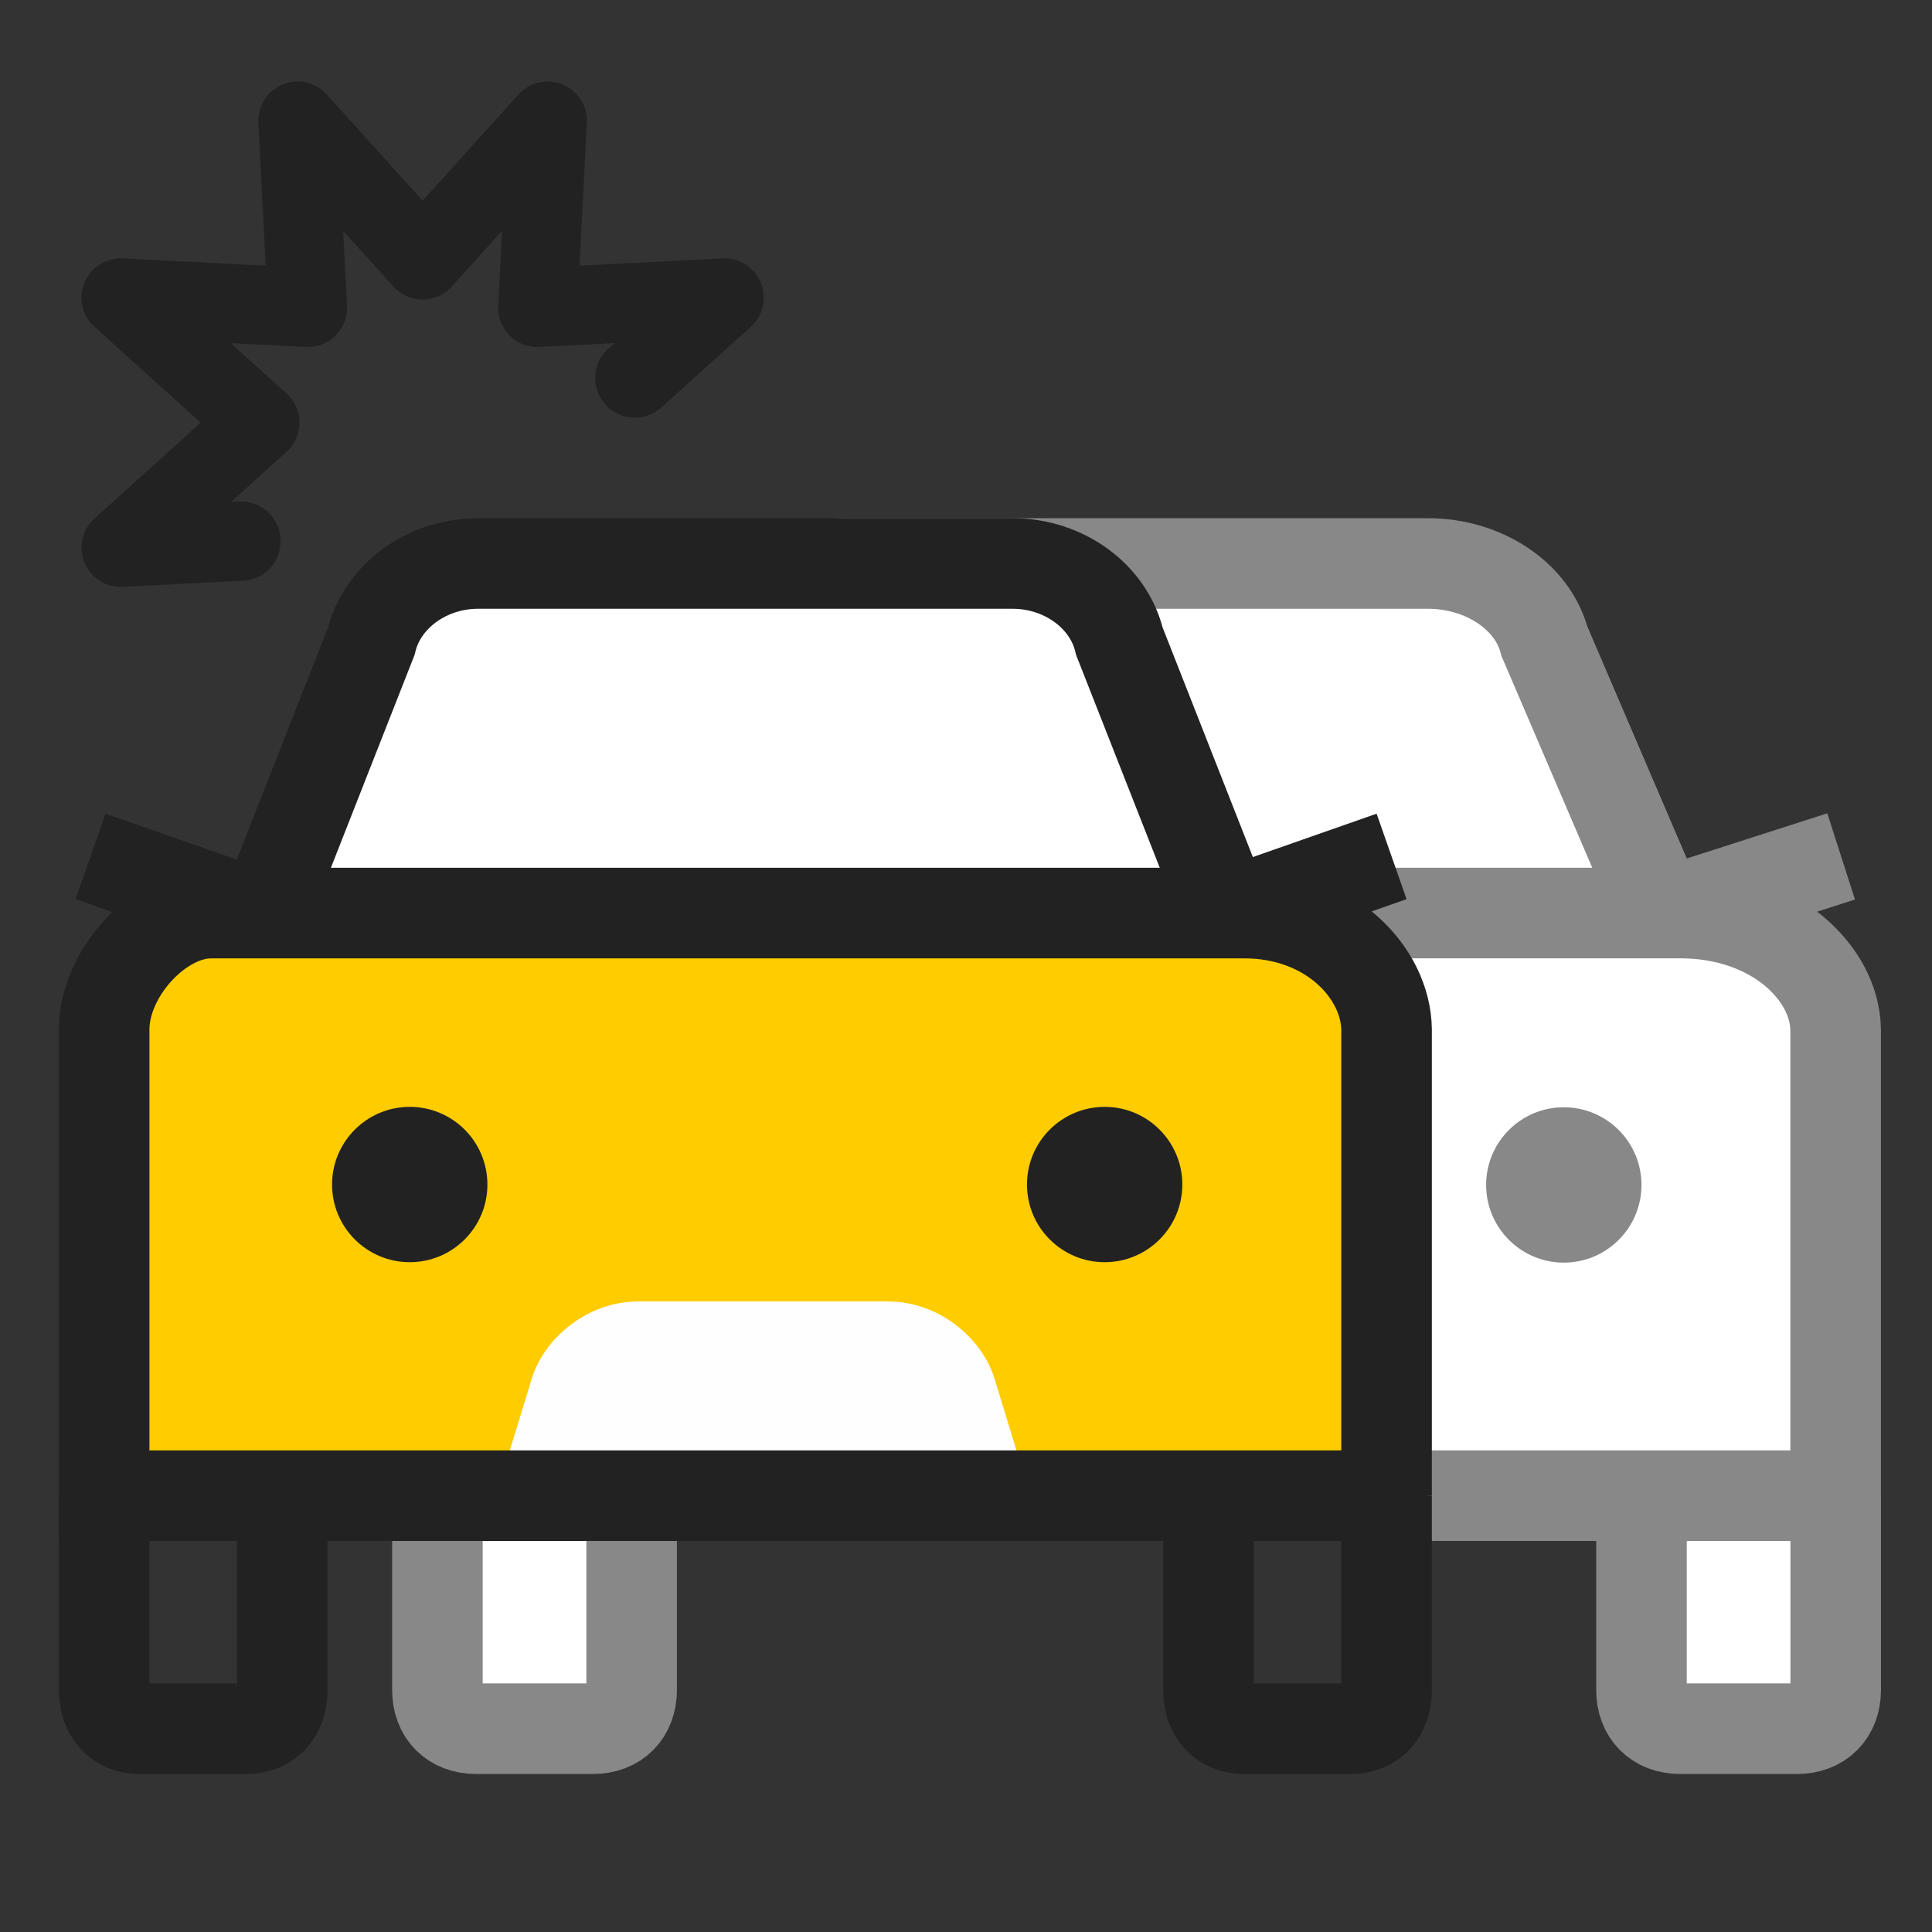 <svg xmlns="http://www.w3.org/2000/svg" width="32" height="32" viewBox="0 0 32 32">
    <rect x="0" y="0" width="32" height="32" fill="#333333" stroke="none"/>
    <g fill="none" fill-rule="evenodd">
        <g>
            <g>
                <g>
                    <g>
                        <g>
                            <g>
                                <path d="M0 0H32V32H0z" transform="translate(-56, -3161) translate(0, 96) translate(16, 2937) translate(0, 46) translate(24, 66) translate(16, 16)"/>
                                <g>
                                    <path stroke="#222" stroke-linecap="round" stroke-linejoin="round" stroke-width="1.3" d="M0.5 7.071L0.512 7.06 2.794 5 0.5 2.929 0.516 2.93 3.586 3.086 3.429 0 3.44 0.012 5.5 2.294 7.571 0 7.57 0.017 7.413 3.086 10.5 2.929 10.488 2.94 9.016 4.269 9.008 4.26 10.468 2.942 7.401 3.098 7.402 3.092 7.558 0.032 5.5 2.311 5.495 2.306 3.442 0.032 3.598 3.098 3.592 3.098 0.531 2.942 2.81 5 2.806 5.005 0.531 7.058 2.496 6.957 2.497 6.969z" transform="translate(-56, -3161) translate(0, 96) translate(16, 2937) translate(0, 46) translate(24, 66) translate(16, 16) translate(1.5, 2)"/>
                                    <g>
                                        <path stroke="#888" stroke-width="1.5" d="M20.434 5.836L23.495 4.852M3.062 5.836L0 4.852" transform="translate(-56, -3161) translate(0, 96) translate(16, 2937) translate(0, 46) translate(24, 66) translate(16, 16) translate(1.5, 2) translate(5.5, 7.333)"/>
                                        <path d="M23.405 15.44H.888V8.005c0-1.224.98-2.215 2.19-2.215h18.136c1.21 0 2.19.991 2.19 2.215v7.435z" transform="translate(-56, -3161) translate(0, 96) translate(16, 2937) translate(0, 46) translate(24, 66) translate(16, 16) translate(1.5, 2) translate(5.5, 7.333)"/>
                                        <path fill="#FFF" stroke="#888" stroke-width="1.5" d="M3.462 15.44v3.217c0 .388-.248.643-.644.643H.888c-.395 0-.643-.255-.643-.643V15.44M20.188 15.44v3.217c0 .388.248.643.643.643h1.93c.395 0 .644-.255.644-.643V15.44M24.146 15.44H.245V7.72c0-.939 1.008-1.93 1.93-1.93H20.83c1.551 0 2.56.991 2.574 1.93v7.72M20.51 5.79H3.14l1.93-4.503C5.265.545 6.07 0 7 0h9.65c.93 0 1.736.545 1.93 1.287l1.93 4.503z" transform="translate(-56, -3161) translate(0, 96) translate(16, 2937) translate(0, 46) translate(24, 66) translate(16, 16) translate(1.5, 2) translate(5.5, 7.333)"/>
                                        <path fill="#888" d="M6.678 10.293c0-.71-.576-1.286-1.287-1.286-.71 0-1.286.575-1.286 1.286 0 .71.577 1.287 1.286 1.287.711 0 1.287-.576 1.287-1.287M20.188 10.293c0-.71-.576-1.286-1.287-1.286-.71 0-1.286.575-1.286 1.286 0 .71.577 1.287 1.286 1.287.711 0 1.287-.576 1.287-1.287" transform="translate(-56, -3161) translate(0, 96) translate(16, 2937) translate(0, 46) translate(24, 66) translate(16, 16) translate(1.5, 2) translate(5.5, 7.333)"/>
                                    </g>
                                    <g>
                                        <g>
                                            <path stroke="#222" stroke-width="1.5" d="M18.741 5.836L21.549 4.852M2.809 5.836L0 4.852" transform="translate(-56, -3161) translate(0, 96) translate(16, 2937) translate(0, 46) translate(24, 66) translate(16, 16) translate(1.5, 2) translate(0, 7.333)"/>
                                            <path fill="#FC0" d="M21.466 15.44H.815V8.005c0-1.224.899-2.215 2.009-2.215h16.633c1.11 0 2.01.991 2.01 2.215v7.435z" transform="translate(-56, -3161) translate(0, 96) translate(16, 2937) translate(0, 46) translate(24, 66) translate(16, 16) translate(1.5, 2) translate(0, 7.333)"/>
                                            <path fill="#FEFEFE" d="M15.566 15.44H6.715l.59-1.93c.207-.68.921-1.287 1.77-1.287h4.13c.85 0 1.564.608 1.77 1.287l.59 1.93z" transform="translate(-56, -3161) translate(0, 96) translate(16, 2937) translate(0, 46) translate(24, 66) translate(16, 16) translate(1.5, 2) translate(0, 7.333)"/>
                                            <path stroke="#222" stroke-width="1.5" d="M22.146 15.44H.225V7.72c0-.939.924-1.93 1.77-1.93h17.11c1.424 0 2.349.991 2.361 1.93v7.72" transform="translate(-56, -3161) translate(0, 96) translate(16, 2937) translate(0, 46) translate(24, 66) translate(16, 16) translate(1.5, 2) translate(0, 7.333)"/>
                                            <path fill="#FFF" stroke="#222" stroke-width="1.5" d="M18.81 5.79H2.88l1.77-4.503C4.829.545 5.567 0 6.42 0h8.85c.854 0 1.593.545 1.77 1.287l1.77 4.503z" transform="translate(-56, -3161) translate(0, 96) translate(16, 2937) translate(0, 46) translate(24, 66) translate(16, 16) translate(1.5, 2) translate(0, 7.333)"/>
                                            <path stroke="#222" stroke-width="1.5" d="M3.175 15.44v3.217c0 .388-.227.643-.59.643H.815c-.363 0-.59-.255-.59-.643V15.44M18.516 15.44v3.217c0 .388.228.643.59.643h1.77c.362 0 .59-.255.59-.643V15.44" transform="translate(-56, -3161) translate(0, 96) translate(16, 2937) translate(0, 46) translate(24, 66) translate(16, 16) translate(1.5, 2) translate(0, 7.333)"/>
                                        </g>
                                        <g fill="#222">
                                            <path d="M2.573 1.287C2.573.576 1.998 0 1.287 0 .577 0 0 .576 0 1.287c0 .71.577 1.286 1.287 1.286s1.286-.576 1.286-1.286M14.083 1.287C14.083.576 13.507 0 12.797 0c-.71 0-1.287.576-1.287 1.287 0 .71.577 1.286 1.287 1.286s1.286-.576 1.286-1.286" transform="translate(-56, -3161) translate(0, 96) translate(16, 2937) translate(0, 46) translate(24, 66) translate(16, 16) translate(1.5, 2) translate(0, 7.333) translate(4, 9)"/>
                                        </g>
                                    </g>
                                </g>
                            </g>
                        </g>
                    </g>
                </g>
            </g>
        </g>
    </g>
</svg>
